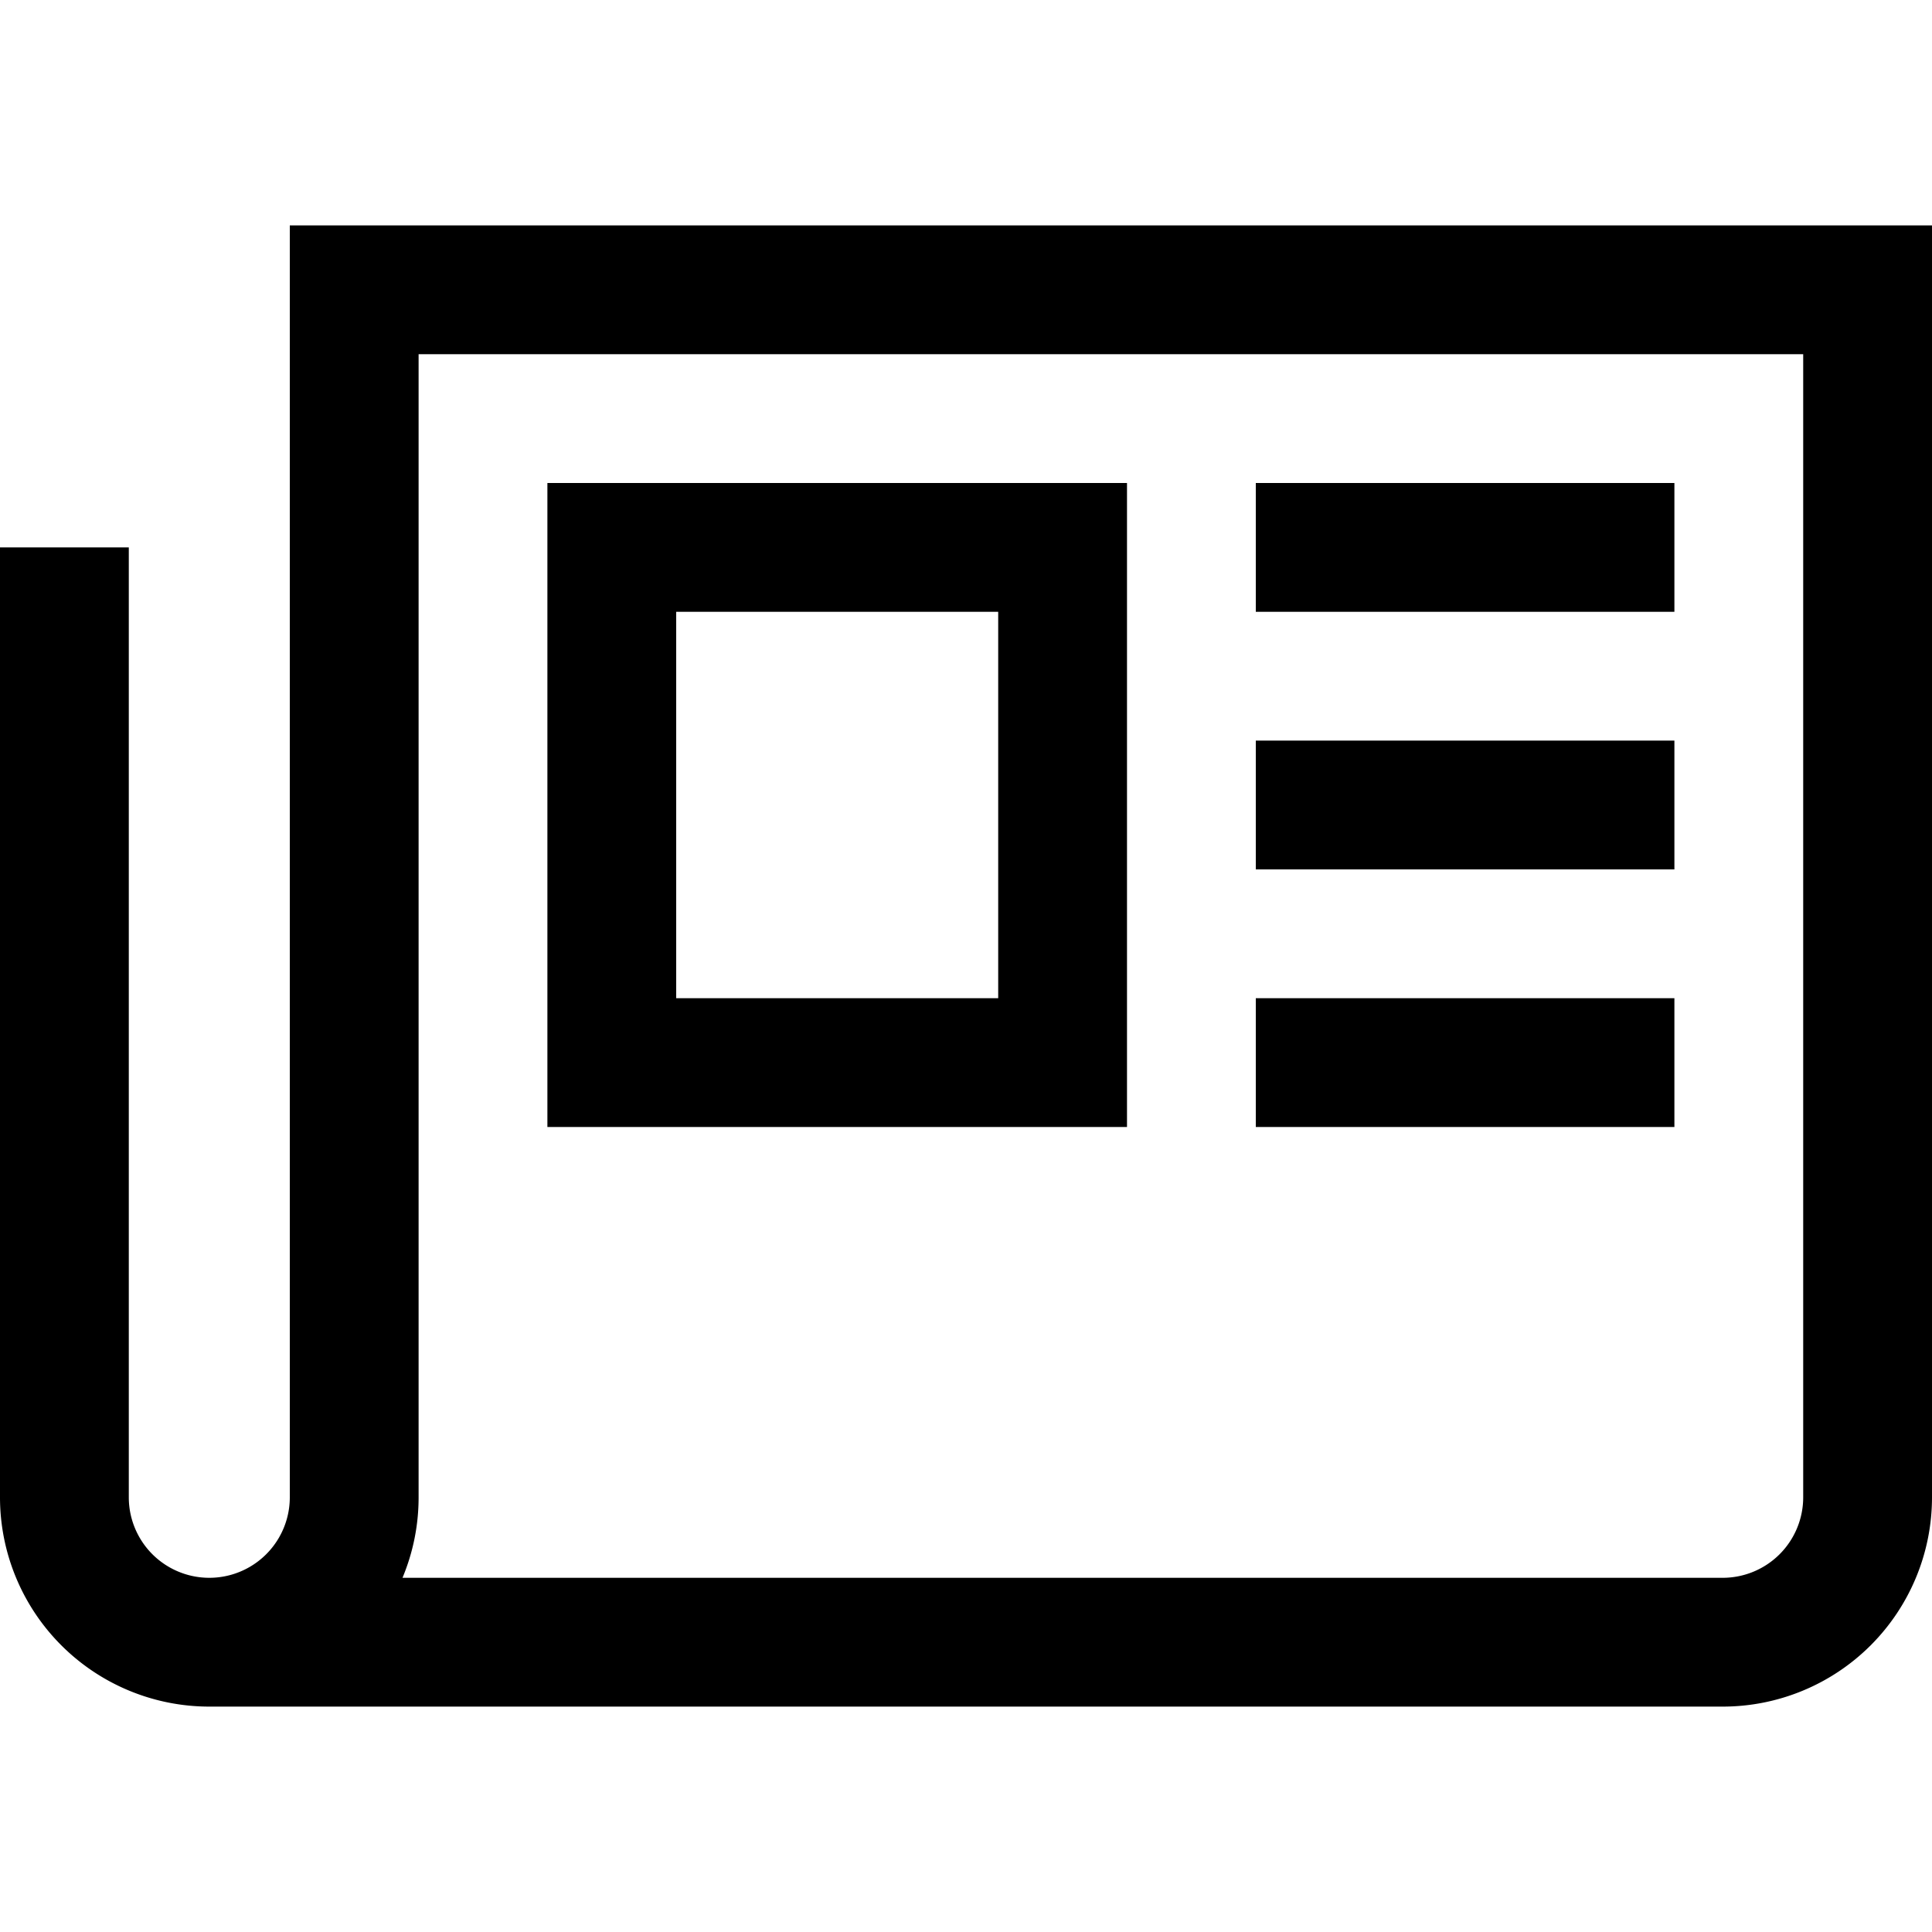<svg xmlns="http://www.w3.org/2000/svg" xmlns:xlink="http://www.w3.org/1999/xlink" width="24" height="24" viewBox="0 0 24 24">
  <defs>
    <clipPath id="clip-path">
      <rect id="Rectangle_17633" data-name="Rectangle 17633" width="24" height="24" transform="translate(532 602)" fill="#707070"/>
    </clipPath>
  </defs>
  <g id="Mask_Group_10" data-name="Mask Group 10" transform="translate(-532 -602)" clip-path="url(#clip-path)">
    <g id="__TEMP__SVG__" transform="translate(531.2 601.2)">
      <path id="Path_15313" data-name="Path 15313" d="M4.4,3.6V19.4a1,1,0,0,1-2,0V7.6H.8V19.4A2.6,2.6,0,0,0,3.4,22H22.2a2.6,2.6,0,0,0,2.6-2.6V3.6ZM23.2,19.4a1,1,0,0,1-1,1H5.8a2.586,2.586,0,0,0,.2-1V5.2H23.2Z"/>
      <path id="Path_15314" data-name="Path 15314" d="M14.8,6.8H7.6v8h7.2Zm-1.6,6.4h-4V8.4h4Z"/>
      <path id="Path_15315" data-name="Path 15315" d="M16.4,6.8h5.2V8.4H16.4Z"/>
      <path id="Path_15316" data-name="Path 15316" d="M16.4,10h5.2v1.6H16.4Z"/>
      <path id="Path_15317" data-name="Path 15317" d="M16.4,13.2h5.2v1.6H16.4Z"/>
    </g>
  </g>
</svg>
